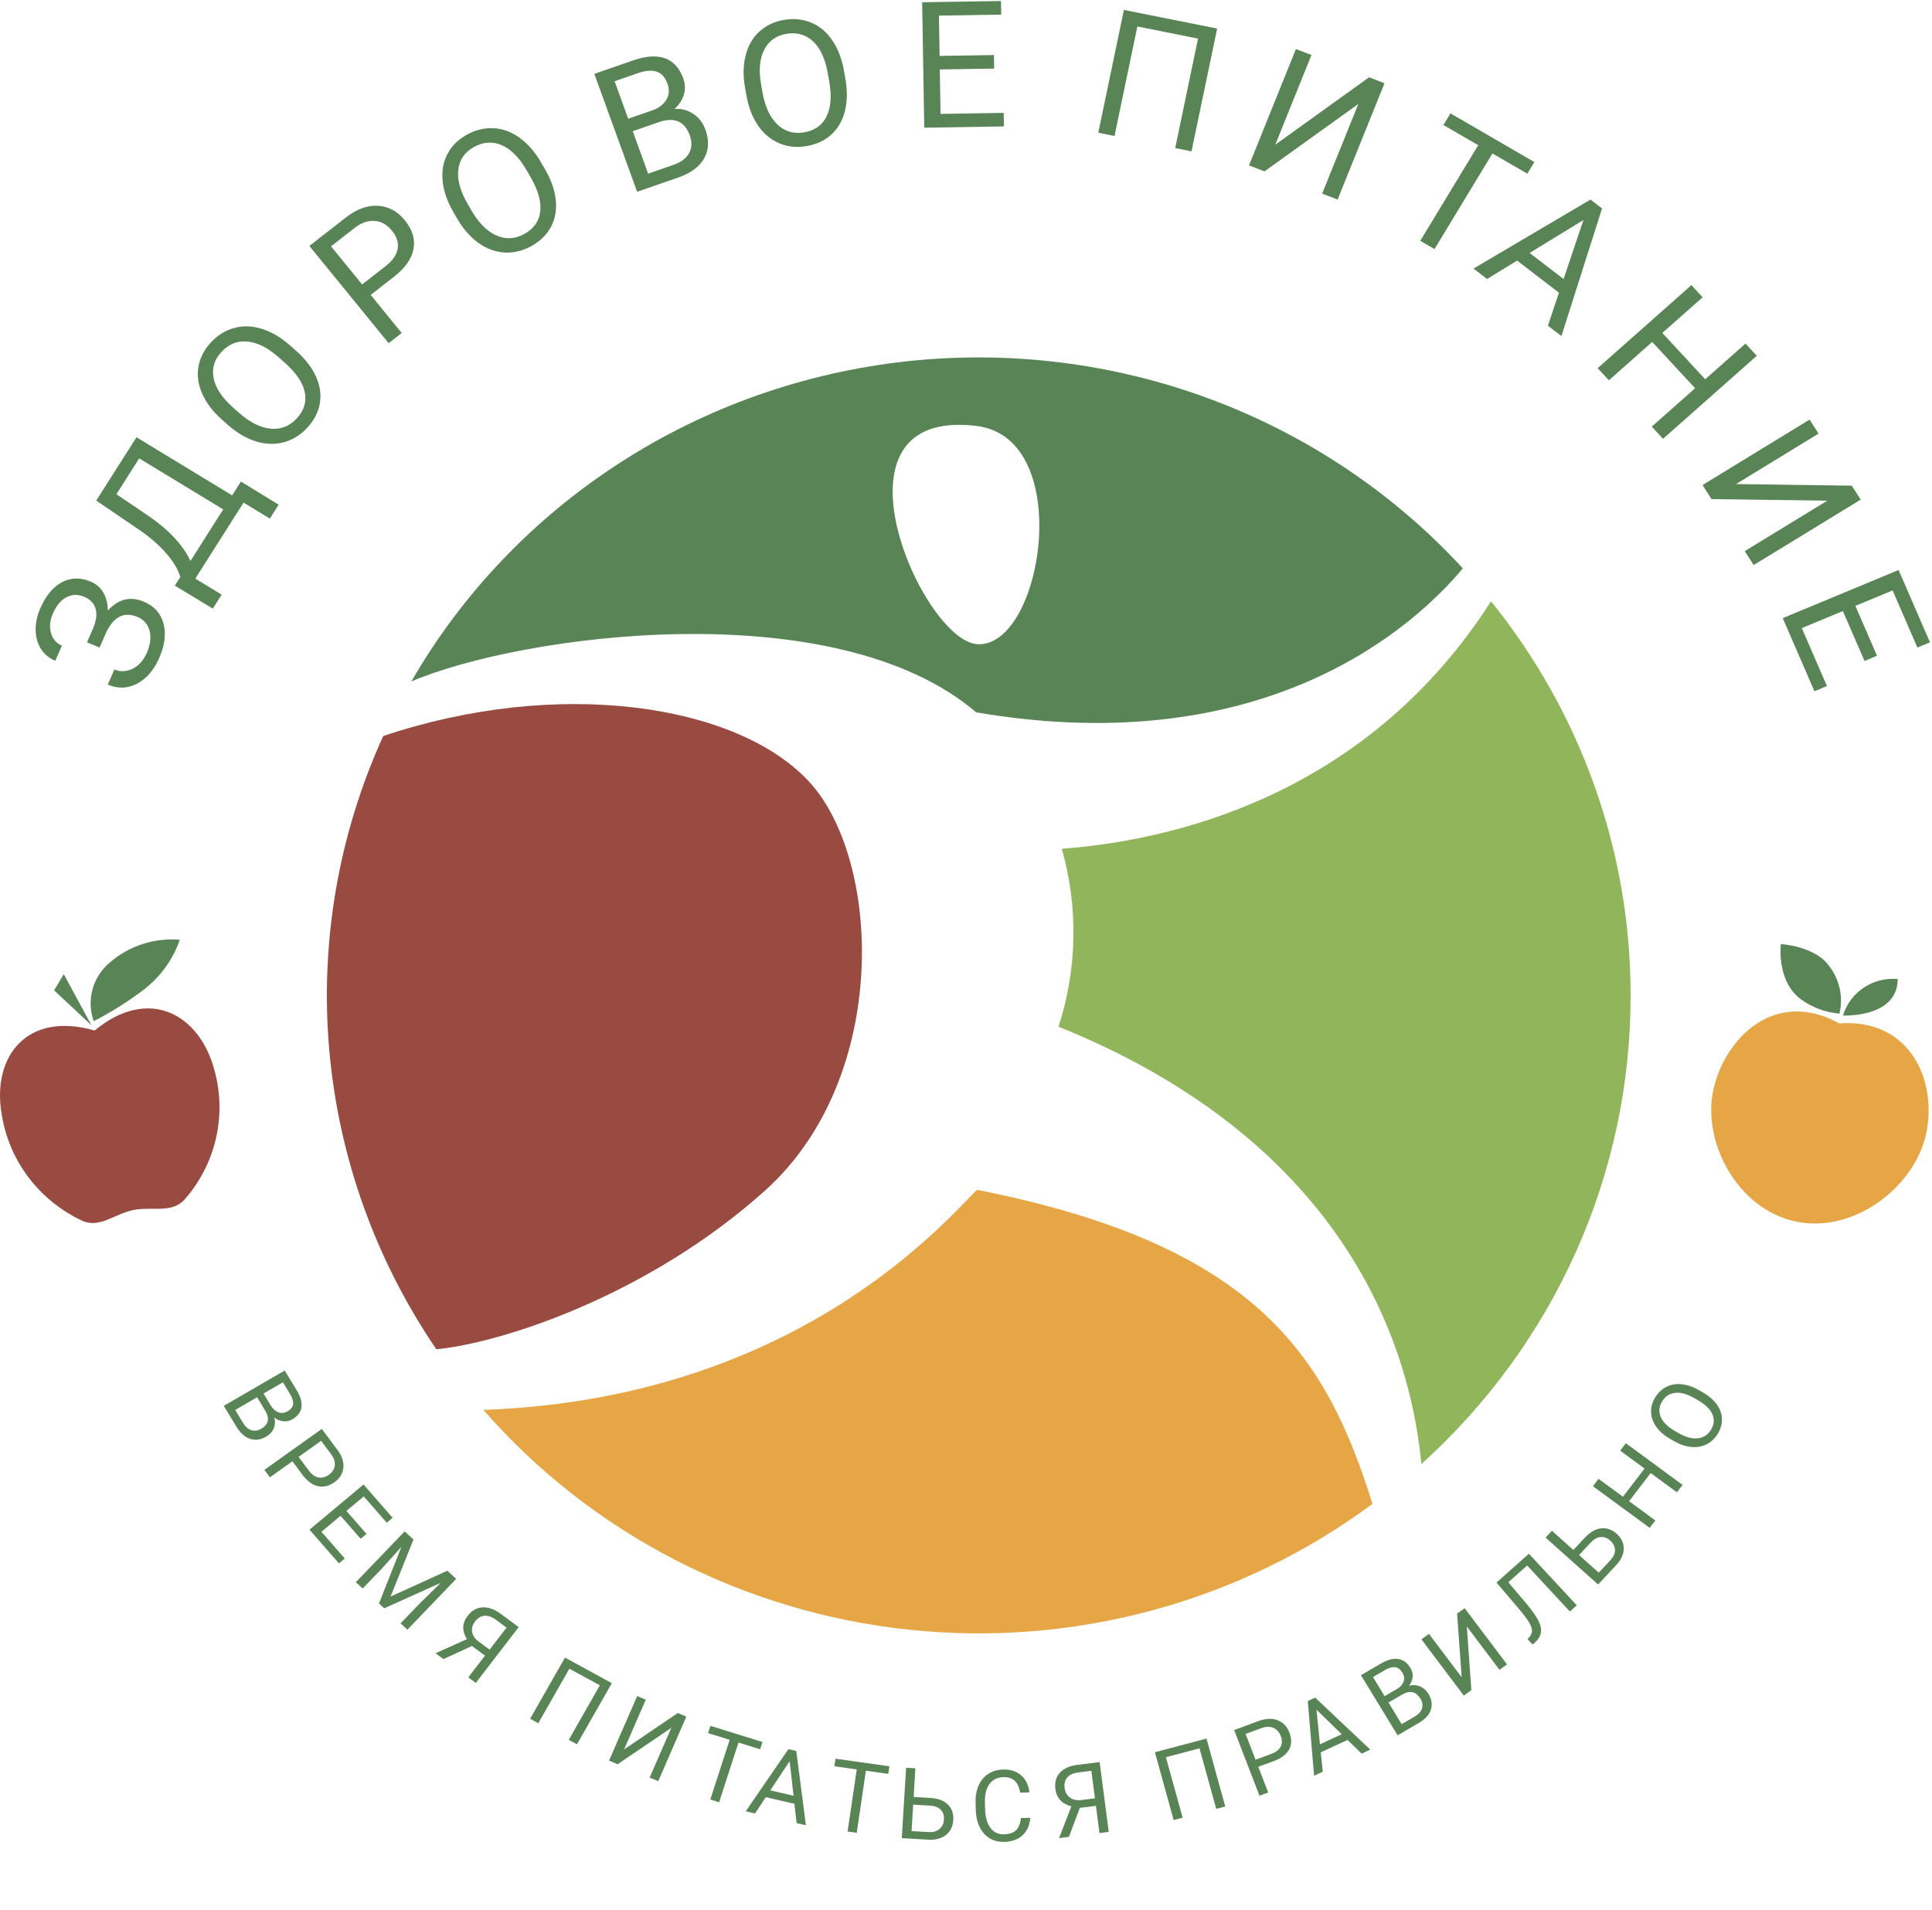 <svg width="88" height="87" viewBox="0 0 88 87" fill="none" xmlns="http://www.w3.org/2000/svg">
<g clip-path="url(#clip0)">
<path d="M74.271 45.349C74.28 38.834 72.04 32.507 67.914 27.393C62.161 36.388 53.182 38.308 48.364 38.667C49.12 41.326 49.068 44.143 48.214 46.773C59.993 51.525 64.07 59.755 64.744 66.697C67.755 63.977 70.157 60.675 71.796 57.001C73.436 53.326 74.279 49.358 74.271 45.349Z" fill="#90B55A"/>
<path d="M36.806 35.561C33.514 32.067 25.439 30.854 17.455 33.532C15.418 38.01 14.572 42.92 14.995 47.804C15.418 52.688 17.096 57.388 19.874 61.467C22.72 61.21 29.482 59.075 34.886 54.204C40.587 49.032 40.147 39.084 36.806 35.561Z" fill="#994A41"/>
<path d="M44.465 32.453C57.794 34.724 64.542 28.398 66.629 25.893C63.48 22.47 59.544 19.829 55.145 18.188C50.747 16.547 46.013 15.954 41.334 16.457C36.655 16.961 32.165 18.546 28.236 21.083C24.307 23.619 21.051 27.034 18.736 31.045C23.711 28.917 38.017 26.946 44.465 32.453ZM44.486 19.406C49.007 19.966 47.492 29.518 44.521 29.347C41.99 29.207 37.291 18.514 44.486 19.406Z" fill="#598455"/>
<path d="M44.496 54.204C42.908 55.806 36.097 63.725 22.018 64.231C26.935 69.866 33.868 73.448 41.397 74.244C48.925 75.04 56.48 72.989 62.514 68.511C60.395 61.703 57.165 56.708 44.496 54.204Z" fill="#E7A645"/>
<path d="M3.826 27.183C3.545 27.066 3.279 27.075 3.026 27.211C2.771 27.343 2.564 27.592 2.404 27.959C2.27 28.266 2.244 28.56 2.324 28.84C2.403 29.117 2.568 29.308 2.82 29.413L2.518 30.103C2.238 29.986 2.02 29.806 1.864 29.562C1.709 29.316 1.629 29.03 1.625 28.706C1.619 28.38 1.688 28.051 1.832 27.72C2.087 27.135 2.418 26.736 2.825 26.523C3.229 26.309 3.667 26.3 4.137 26.497C4.381 26.599 4.571 26.766 4.707 26.998C4.842 27.23 4.91 27.504 4.91 27.819C5.386 27.289 5.932 27.152 6.548 27.409C7.021 27.607 7.321 27.939 7.446 28.405C7.571 28.871 7.506 29.397 7.25 29.982C7.099 30.33 6.899 30.621 6.652 30.855C6.403 31.085 6.129 31.232 5.831 31.294C5.532 31.357 5.225 31.322 4.909 31.19L5.21 30.5C5.487 30.615 5.767 30.603 6.048 30.462C6.327 30.321 6.539 30.082 6.685 29.746C6.85 29.369 6.892 29.033 6.813 28.736C6.735 28.437 6.551 28.227 6.261 28.106C5.643 27.848 5.162 28.097 4.819 28.852L4.537 29.5L3.964 29.261L4.245 28.617C4.39 28.264 4.426 27.965 4.353 27.722C4.279 27.479 4.103 27.299 3.826 27.183Z" fill="#598455"/>
<path d="M12.693 22.992L12.291 23.625L11.094 22.898L8.896 26.361L10.097 27.09L9.693 27.727L7.963 26.68L8.214 26.286C8.108 25.934 7.895 25.577 7.574 25.213C7.253 24.846 6.864 24.503 6.407 24.182L4.384 22.806L6.216 19.92L10.573 22.568L10.973 21.938L12.693 22.992ZM8.674 25.56L10.167 23.207L6.34 20.882L5.303 22.515L6.695 23.457C7.238 23.827 7.67 24.192 7.99 24.552C8.311 24.909 8.539 25.245 8.674 25.56Z" fill="#598455"/>
<path d="M13.492 15.986C13.91 16.357 14.212 16.75 14.397 17.165C14.58 17.578 14.637 17.984 14.567 18.383C14.497 18.781 14.306 19.149 13.994 19.487C13.689 19.817 13.336 20.036 12.936 20.146C12.534 20.253 12.114 20.243 11.678 20.115C11.242 19.983 10.82 19.74 10.414 19.387L10.106 19.115C9.696 18.751 9.398 18.36 9.213 17.941C9.027 17.522 8.97 17.111 9.039 16.709C9.109 16.303 9.296 15.935 9.601 15.606C9.912 15.27 10.268 15.048 10.67 14.941C11.072 14.829 11.494 14.844 11.937 14.985C12.377 15.124 12.806 15.378 13.222 15.747L13.492 15.986ZM12.708 16.291C12.202 15.842 11.721 15.598 11.267 15.559C10.811 15.517 10.417 15.676 10.085 16.034C9.762 16.383 9.644 16.779 9.729 17.221C9.814 17.659 10.095 18.094 10.57 18.526L10.884 18.804C11.375 19.239 11.854 19.481 12.322 19.529C12.79 19.573 13.188 19.418 13.516 19.063C13.846 18.707 13.969 18.314 13.886 17.884C13.801 17.453 13.514 17.016 13.025 16.572L12.708 16.291Z" fill="#598455"/>
<path d="M16.884 13.436L18.297 15.171L17.703 15.634L14.092 11.205L15.754 9.908C16.247 9.523 16.733 9.346 17.213 9.376C17.696 9.404 18.103 9.622 18.435 10.03C18.786 10.46 18.919 10.899 18.835 11.346C18.751 11.79 18.454 12.21 17.945 12.608L16.884 13.436ZM16.494 12.959L17.562 12.126C17.879 11.878 18.063 11.615 18.113 11.337C18.162 11.056 18.073 10.777 17.846 10.5C17.631 10.236 17.375 10.091 17.077 10.065C16.779 10.039 16.48 10.138 16.18 10.362L15.078 11.222L16.494 12.959Z" fill="#598455"/>
<path d="M24.833 7.727C25.112 8.212 25.273 8.68 25.317 9.134C25.36 9.584 25.285 9.988 25.092 10.345C24.899 10.701 24.602 10.991 24.199 11.213C23.806 11.43 23.402 11.527 22.988 11.505C22.573 11.48 22.179 11.337 21.806 11.078C21.435 10.814 21.113 10.45 20.839 9.986L20.634 9.63C20.36 9.154 20.202 8.688 20.16 8.231C20.117 7.775 20.192 7.366 20.386 7.006C20.58 6.642 20.874 6.352 21.268 6.135C21.668 5.915 22.076 5.817 22.491 5.841C22.907 5.863 23.302 6.01 23.677 6.284C24.05 6.555 24.376 6.932 24.653 7.415L24.833 7.727ZM23.994 7.769C23.656 7.183 23.279 6.799 22.861 6.617C22.442 6.434 22.018 6.46 21.59 6.696C21.174 6.925 20.936 7.264 20.877 7.711C20.819 8.154 20.947 8.657 21.26 9.217L21.47 9.581C21.797 10.149 22.174 10.53 22.602 10.724C23.031 10.914 23.457 10.893 23.881 10.659C24.306 10.425 24.548 10.09 24.605 9.656C24.661 9.219 24.528 8.713 24.205 8.136L23.994 7.769Z" fill="#598455"/>
<path d="M29.02 8.737L27.072 3.365L28.837 2.752C29.422 2.549 29.906 2.517 30.288 2.655C30.672 2.793 30.949 3.099 31.121 3.571C31.212 3.822 31.221 4.069 31.148 4.313C31.074 4.555 30.933 4.772 30.724 4.963C31.045 4.943 31.331 5.018 31.582 5.189C31.835 5.356 32.018 5.597 32.132 5.912C32.307 6.394 32.288 6.827 32.074 7.212C31.86 7.596 31.466 7.888 30.892 8.087L29.02 8.737ZM28.821 5.978L29.522 7.911L30.697 7.503C31.028 7.388 31.258 7.212 31.387 6.976C31.517 6.737 31.528 6.468 31.419 6.168C31.185 5.521 30.714 5.32 30.007 5.565L28.821 5.978ZM28.614 5.409L29.69 5.036C30.001 4.928 30.221 4.764 30.351 4.545C30.482 4.324 30.5 4.081 30.404 3.816C30.297 3.521 30.133 3.337 29.911 3.264C29.689 3.189 29.401 3.212 29.048 3.335L27.995 3.701L28.614 5.409Z" fill="#598455"/>
<path d="M38.505 3.58C38.602 4.129 38.595 4.623 38.483 5.065C38.37 5.504 38.164 5.859 37.863 6.132C37.563 6.405 37.187 6.58 36.735 6.656C36.294 6.731 35.883 6.69 35.504 6.533C35.124 6.373 34.804 6.109 34.543 5.742C34.284 5.371 34.106 4.922 34.007 4.395L33.935 3.992C33.84 3.453 33.849 2.962 33.964 2.518C34.078 2.073 34.286 1.713 34.589 1.438C34.894 1.159 35.267 0.982 35.708 0.907C36.157 0.831 36.571 0.873 36.951 1.033C37.333 1.189 37.653 1.458 37.911 1.84C38.169 2.218 38.346 2.681 38.442 3.226L38.505 3.58ZM37.706 3.344C37.588 2.68 37.365 2.194 37.035 1.885C36.705 1.575 36.3 1.46 35.82 1.541C35.353 1.621 35.017 1.861 34.81 2.263C34.606 2.662 34.556 3.177 34.66 3.809L34.733 4.22C34.847 4.864 35.072 5.347 35.407 5.67C35.743 5.99 36.149 6.11 36.624 6.03C37.101 5.949 37.44 5.713 37.64 5.323C37.84 4.93 37.887 4.408 37.779 3.759L37.706 3.344Z" fill="#598455"/>
<path d="M45.284 3.124L42.807 3.164L42.841 5.189L45.718 5.143L45.728 5.759L42.098 5.817L42.003 0.103L45.594 0.046L45.604 0.666L42.767 0.711L42.797 2.547L45.273 2.508L45.284 3.124Z" fill="#598455"/>
<path d="M54.272 6.895L53.529 6.747L54.569 1.758L51.805 1.206L50.765 6.195L50.025 6.047L51.192 0.452L55.439 1.3L54.272 6.895Z" fill="#598455"/>
<path d="M62.36 3.521L63.063 3.792L60.925 9.092L60.222 8.821L61.87 4.737L57.597 7.807L56.891 7.534L59.028 2.234L59.735 2.507L58.088 6.591L62.36 3.521Z" fill="#598455"/>
<path d="M69.568 7.913L67.979 6.991L65.34 11.347L64.691 10.971L67.331 6.615L65.746 5.695L66.067 5.165L69.889 7.383L69.568 7.913Z" fill="#598455"/>
<path d="M71.008 13.335L69.101 11.87L67.736 12.71L67.117 12.235L72.445 9.092L72.971 9.496L71.121 15.31L70.505 14.837L71.008 13.335ZM69.672 11.524L71.219 12.712L72.124 10.023L69.672 11.524Z" fill="#598455"/>
<path d="M75.749 19.991L75.236 19.436L77.21 17.687L75.256 15.576L73.283 17.325L72.772 16.773L77.042 12.99L77.553 13.542L75.717 15.168L77.67 17.279L79.506 15.653L80.019 16.208L75.749 19.991Z" fill="#598455"/>
<path d="M84.346 22.126L84.752 22.761L79.876 25.743L79.471 25.108L83.228 22.81L77.956 22.736L77.549 22.097L82.424 19.116L82.832 19.754L79.075 22.052L84.346 22.126Z" fill="#598455"/>
<path d="M84.926 30.111L83.941 27.838L82.07 28.615L83.215 31.255L82.645 31.491L81.201 28.16L86.479 25.969L87.908 29.264L87.335 29.501L86.206 26.898L84.51 27.602L85.495 29.874L84.926 30.111Z" fill="#598455"/>
<path d="M10.194 64.047L12.968 62.437L13.512 63.334C13.692 63.631 13.765 63.891 13.731 64.113C13.698 64.336 13.56 64.518 13.316 64.659C13.186 64.734 13.049 64.765 12.905 64.75C12.761 64.735 12.625 64.68 12.494 64.586C12.542 64.759 12.533 64.922 12.466 65.076C12.402 65.23 12.288 65.355 12.126 65.449C11.877 65.594 11.633 65.627 11.394 65.55C11.155 65.474 10.947 65.289 10.771 64.998L10.194 64.047ZM11.711 63.656L10.713 64.235L11.075 64.832C11.177 65 11.301 65.107 11.447 65.153C11.595 65.2 11.747 65.178 11.902 65.088C12.236 64.894 12.294 64.618 12.076 64.258L11.711 63.656ZM12.004 63.485L12.335 64.032C12.431 64.19 12.548 64.293 12.685 64.341C12.823 64.389 12.96 64.374 13.097 64.295C13.25 64.206 13.334 64.098 13.349 63.97C13.366 63.842 13.319 63.688 13.211 63.508L12.886 62.973L12.004 63.485Z" fill="#598455"/>
<path d="M13.319 66.572L12.294 67.303L12.041 66.963L14.658 65.097L15.366 66.048C15.576 66.33 15.667 66.603 15.64 66.867C15.613 67.132 15.479 67.35 15.238 67.521C14.984 67.703 14.73 67.764 14.475 67.705C14.223 67.647 13.988 67.471 13.771 67.18L13.319 66.572ZM13.601 66.371L14.056 66.982C14.191 67.164 14.338 67.273 14.496 67.308C14.656 67.342 14.818 67.301 14.982 67.184C15.137 67.073 15.226 66.936 15.248 66.772C15.269 66.609 15.219 66.441 15.097 66.27L14.627 65.64L13.601 66.371Z" fill="#598455"/>
<path d="M16.428 70.102L15.513 69.055L14.641 69.785L15.704 71.001L15.439 71.223L14.098 69.688L16.557 67.63L17.884 69.147L17.617 69.371L16.569 68.172L15.778 68.833L16.693 69.88L16.428 70.102Z" fill="#598455"/>
<path d="M18.833 70.138L17.791 72.735L20.376 71.558L20.78 71.929L18.558 74.242L18.246 73.956L19.112 73.055L20.075 72.11L17.501 73.27L17.262 73.05L18.284 70.471L17.385 71.467L16.52 72.367L16.209 72.081L18.43 69.768L18.833 70.138Z" fill="#598455"/>
<path d="M21.33 76.416L22.091 75.426L21.495 74.987L20.2 75.584L19.836 75.317L21.268 74.675C21.034 74.3 21.045 73.947 21.301 73.614C21.488 73.371 21.712 73.243 21.976 73.227C22.242 73.212 22.519 73.309 22.806 73.521L23.627 74.126L21.672 76.668L21.33 76.416ZM21.642 73.864C21.524 74.018 21.477 74.177 21.503 74.342C21.529 74.507 21.629 74.654 21.802 74.784L22.302 75.152L23.073 74.15L22.589 73.793C22.404 73.657 22.23 73.596 22.065 73.61C21.902 73.625 21.761 73.71 21.642 73.864Z" fill="#598455"/>
<path d="M26.279 79.467L25.906 79.263L27.322 76.779L25.934 76.021L24.518 78.505L24.147 78.302L25.735 75.516L27.868 76.68L26.279 79.467Z" fill="#598455"/>
<path d="M30.872 78.041L31.262 78.204L29.981 81.145L29.59 80.982L30.578 78.716L28.133 80.373L27.741 80.21L29.022 77.269L29.415 77.433L28.427 79.699L30.872 78.041Z" fill="#598455"/>
<path d="M34.622 79.692L33.637 79.386L32.754 82.106L32.353 81.981L33.235 79.261L32.253 78.956L32.36 78.625L34.729 79.361L34.622 79.692Z" fill="#598455"/>
<path d="M36.185 82.177L34.88 81.874L34.391 82.617L33.967 82.519L35.91 79.687L36.269 79.77L36.708 83.154L36.286 83.057L36.185 82.177ZM35.086 81.565L36.145 81.811L35.967 80.234L35.086 81.565Z" fill="#598455"/>
<path d="M40.46 80.813L39.44 80.669L39.023 83.498L38.607 83.439L39.023 80.61L38.004 80.467L38.055 80.122L40.511 80.468L40.46 80.813Z" fill="#598455"/>
<path d="M41.615 81.866L42.412 81.913C42.747 81.937 43.003 82.038 43.181 82.217C43.359 82.395 43.439 82.628 43.421 82.916C43.403 83.206 43.294 83.43 43.094 83.591C42.894 83.752 42.63 83.826 42.303 83.812L41.075 83.74L41.272 80.533L41.695 80.558L41.615 81.866ZM41.594 82.214L41.52 83.419L42.293 83.465C42.503 83.477 42.669 83.431 42.792 83.326C42.917 83.221 42.985 83.075 42.996 82.887C43.007 82.706 42.959 82.561 42.853 82.45C42.747 82.339 42.591 82.276 42.385 82.261L41.594 82.214Z" fill="#598455"/>
<path d="M46.928 82.814C46.899 83.155 46.781 83.421 46.575 83.612C46.371 83.802 46.094 83.901 45.745 83.912C45.366 83.923 45.057 83.796 44.82 83.531C44.584 83.266 44.459 82.906 44.445 82.451L44.436 82.142C44.426 81.844 44.471 81.58 44.57 81.351C44.67 81.122 44.816 80.944 45.008 80.818C45.2 80.69 45.424 80.623 45.681 80.615C46.022 80.605 46.298 80.693 46.509 80.877C46.721 81.061 46.848 81.32 46.892 81.656L46.467 81.668C46.423 81.414 46.337 81.231 46.21 81.12C46.085 81.009 45.912 80.957 45.692 80.963C45.421 80.971 45.212 81.077 45.064 81.281C44.917 81.486 44.85 81.772 44.861 82.141L44.871 82.451C44.881 82.799 44.963 83.074 45.114 83.275C45.266 83.477 45.472 83.574 45.734 83.566C45.969 83.559 46.147 83.501 46.269 83.391C46.392 83.281 46.47 83.092 46.503 82.827L46.928 82.814Z" fill="#598455"/>
<path d="M50.08 83.509L49.918 82.27L49.184 82.362L48.688 83.683L48.239 83.739L48.801 82.292C48.369 82.182 48.126 81.919 48.072 81.502C48.032 81.199 48.101 80.952 48.277 80.759C48.455 80.566 48.721 80.446 49.075 80.402L50.087 80.276L50.502 83.456L50.08 83.509ZM48.492 81.45C48.517 81.642 48.596 81.789 48.731 81.89C48.867 81.992 49.043 82.03 49.257 82.004L49.873 81.927L49.71 80.674L49.113 80.748C48.886 80.776 48.719 80.852 48.612 80.975C48.506 81.098 48.466 81.256 48.492 81.45Z" fill="#598455"/>
<path d="M55.808 82.297L55.397 82.406L54.636 79.649L53.106 80.054L53.868 82.81L53.459 82.918L52.605 79.827L54.954 79.205L55.808 82.297Z" fill="#598455"/>
<path d="M57.313 80.49L57.765 81.662L57.368 81.808L56.214 78.816L57.324 78.406C57.653 78.284 57.943 78.273 58.194 78.371C58.445 78.469 58.624 78.656 58.73 78.931C58.843 79.222 58.837 79.48 58.715 79.705C58.593 79.928 58.362 80.103 58.022 80.229L57.313 80.49ZM57.189 80.168L57.902 79.904C58.114 79.826 58.257 79.717 58.332 79.576C58.407 79.435 58.408 79.27 58.335 79.082C58.267 78.904 58.155 78.782 58.001 78.717C57.847 78.652 57.67 78.654 57.472 78.722L56.736 78.994L57.189 80.168Z" fill="#598455"/>
<path d="M61.378 79.267L60.159 79.832L60.251 80.713L59.855 80.896L59.568 77.494L59.904 77.338L62.415 79.709L62.021 79.891L61.378 79.267ZM60.123 79.465L61.113 79.007L59.963 77.886L60.123 79.465Z" fill="#598455"/>
<path d="M63.659 79.057L61.99 76.317L62.896 75.789C63.197 75.614 63.46 75.543 63.686 75.578C63.913 75.612 64.1 75.75 64.246 75.991C64.324 76.119 64.357 76.254 64.344 76.395C64.329 76.536 64.275 76.671 64.181 76.799C64.356 76.753 64.522 76.763 64.68 76.829C64.838 76.894 64.965 77.006 65.063 77.166C65.213 77.412 65.25 77.652 65.175 77.887C65.099 78.121 64.914 78.324 64.62 78.496L63.659 79.057ZM63.244 77.562L63.844 78.548L64.448 78.196C64.618 78.097 64.725 77.976 64.77 77.832C64.815 77.687 64.791 77.537 64.698 77.384C64.497 77.055 64.216 76.996 63.853 77.207L63.244 77.562ZM63.067 77.273L63.619 76.951C63.779 76.857 63.882 76.744 63.929 76.609C63.978 76.474 63.961 76.338 63.878 76.203C63.786 76.052 63.675 75.969 63.545 75.953C63.415 75.936 63.258 75.981 63.077 76.086L62.537 76.401L63.067 77.273Z" fill="#598455"/>
<path d="M66.369 73.511L66.712 73.263L68.643 75.825L68.3 76.072L66.812 74.098L67.019 76.997L66.674 77.246L64.744 74.684L65.088 74.435L66.576 76.409L66.369 73.511Z" fill="#598455"/>
<path d="M69.639 70.784L71.822 73.135L71.505 73.415L69.56 71.32L68.701 72.084L69.523 73.053C69.796 73.38 69.981 73.644 70.077 73.845C70.175 74.045 70.211 74.224 70.185 74.383C70.159 74.54 70.068 74.69 69.912 74.832L69.808 74.924L69.573 74.671L69.635 74.609C69.731 74.511 69.779 74.409 69.781 74.303C69.782 74.196 69.738 74.067 69.65 73.916C69.561 73.764 69.402 73.553 69.171 73.28L68.163 72.097L69.639 70.784Z" fill="#598455"/>
<path d="M71.664 70.611L72.209 70.028C72.441 69.787 72.683 69.653 72.936 69.627C73.189 69.601 73.423 69.684 73.638 69.876C73.853 70.069 73.96 70.292 73.959 70.545C73.958 70.798 73.848 71.046 73.629 71.289L72.791 72.186L70.4 70.048L70.689 69.739L71.664 70.611ZM71.924 70.843L72.822 71.646L73.35 71.081C73.493 70.928 73.563 70.771 73.559 70.612C73.556 70.452 73.484 70.309 73.344 70.184C73.209 70.063 73.065 70.01 72.91 70.023C72.756 70.035 72.607 70.116 72.464 70.265L71.924 70.843Z" fill="#598455"/>
<path d="M76.64 67.648L76.382 67.985L75.186 67.108L74.203 68.391L75.398 69.269L75.141 69.604L72.555 67.707L72.812 67.371L73.924 68.187L74.907 66.903L73.796 66.088L74.054 65.75L76.64 67.648Z" fill="#598455"/>
<path d="M77.574 63.441C77.846 63.599 78.056 63.782 78.204 63.99C78.351 64.198 78.428 64.415 78.434 64.643C78.44 64.871 78.376 65.095 78.243 65.316C78.112 65.532 77.942 65.693 77.734 65.798C77.525 65.902 77.293 65.943 77.039 65.921C76.784 65.897 76.525 65.811 76.262 65.661L76.062 65.545C75.795 65.39 75.587 65.208 75.438 64.997C75.289 64.787 75.212 64.567 75.205 64.337C75.198 64.106 75.259 63.882 75.39 63.666C75.523 63.446 75.695 63.284 75.904 63.18C76.112 63.073 76.346 63.034 76.606 63.063C76.864 63.09 77.128 63.182 77.398 63.339L77.574 63.441ZM77.177 63.697C76.848 63.506 76.556 63.425 76.302 63.454C76.046 63.482 75.847 63.614 75.705 63.848C75.566 64.077 75.545 64.308 75.642 64.543C75.738 64.775 75.941 64.984 76.251 65.169L76.455 65.287C76.774 65.472 77.064 65.552 77.327 65.526C77.59 65.498 77.791 65.368 77.932 65.136C78.073 64.902 78.097 64.672 78.004 64.444C77.908 64.216 77.701 64.007 77.382 63.816L77.177 63.697Z" fill="#598455"/>
<path fill-rule="evenodd" clip-rule="evenodd" d="M4.311 46.947C1.229 46.056 -0.387 48.133 0.08 50.777C0.243 51.812 0.66 52.792 1.296 53.634C1.932 54.475 2.768 55.153 3.732 55.608C4.531 55.98 5.219 55.3 6.071 55.126C6.923 54.952 7.816 55.3 8.41 54.644C9.107 53.849 9.595 52.9 9.833 51.878C10.07 50.857 10.051 49.794 9.775 48.782C9.098 46.179 6.762 44.915 4.311 46.947Z" fill="#994A41"/>
<path fill-rule="evenodd" clip-rule="evenodd" d="M4.168 46.712L2.465 45.117L2.905 44.379L4.168 46.712Z" fill="#598455"/>
<path fill-rule="evenodd" clip-rule="evenodd" d="M4.269 46.521C4.101 46.052 4.083 45.544 4.216 45.065C4.35 44.585 4.629 44.157 5.017 43.836C5.448 43.465 5.951 43.183 6.497 43.007C7.042 42.831 7.618 42.764 8.19 42.811C7.875 43.727 7.288 44.531 6.504 45.12C5.802 45.649 5.054 46.118 4.269 46.521Z" fill="#598455"/>
<path fill-rule="evenodd" clip-rule="evenodd" d="M87.729 51.669C87.206 54.06 84.462 56.213 81.794 55.649C79.127 55.085 77.518 52.014 78.042 49.643C78.565 47.272 80.866 45.008 83.774 46.623C87.045 46.391 88.253 49.281 87.729 51.669Z" fill="#E7A645"/>
<path fill-rule="evenodd" clip-rule="evenodd" d="M83.784 46.179C83.874 45.8 83.877 45.407 83.793 45.027C83.708 44.647 83.538 44.29 83.296 43.982C82.646 43.098 81.117 43.009 81.117 43.009C81.117 43.009 80.897 44.693 82.035 45.53C82.546 45.899 83.152 46.124 83.784 46.179Z" fill="#598455"/>
<path fill-rule="evenodd" clip-rule="evenodd" d="M83.948 46.265C84.102 45.748 84.434 45.3 84.888 44.996C85.342 44.693 85.89 44.553 86.438 44.601C86.438 46.384 83.948 46.265 83.948 46.265Z" fill="#598455"/>
</g>
<defs>
<clipPath id="clip0">
<rect width="87.977" height="86.567" fill="white"/>
</clipPath>
</defs>
</svg>
